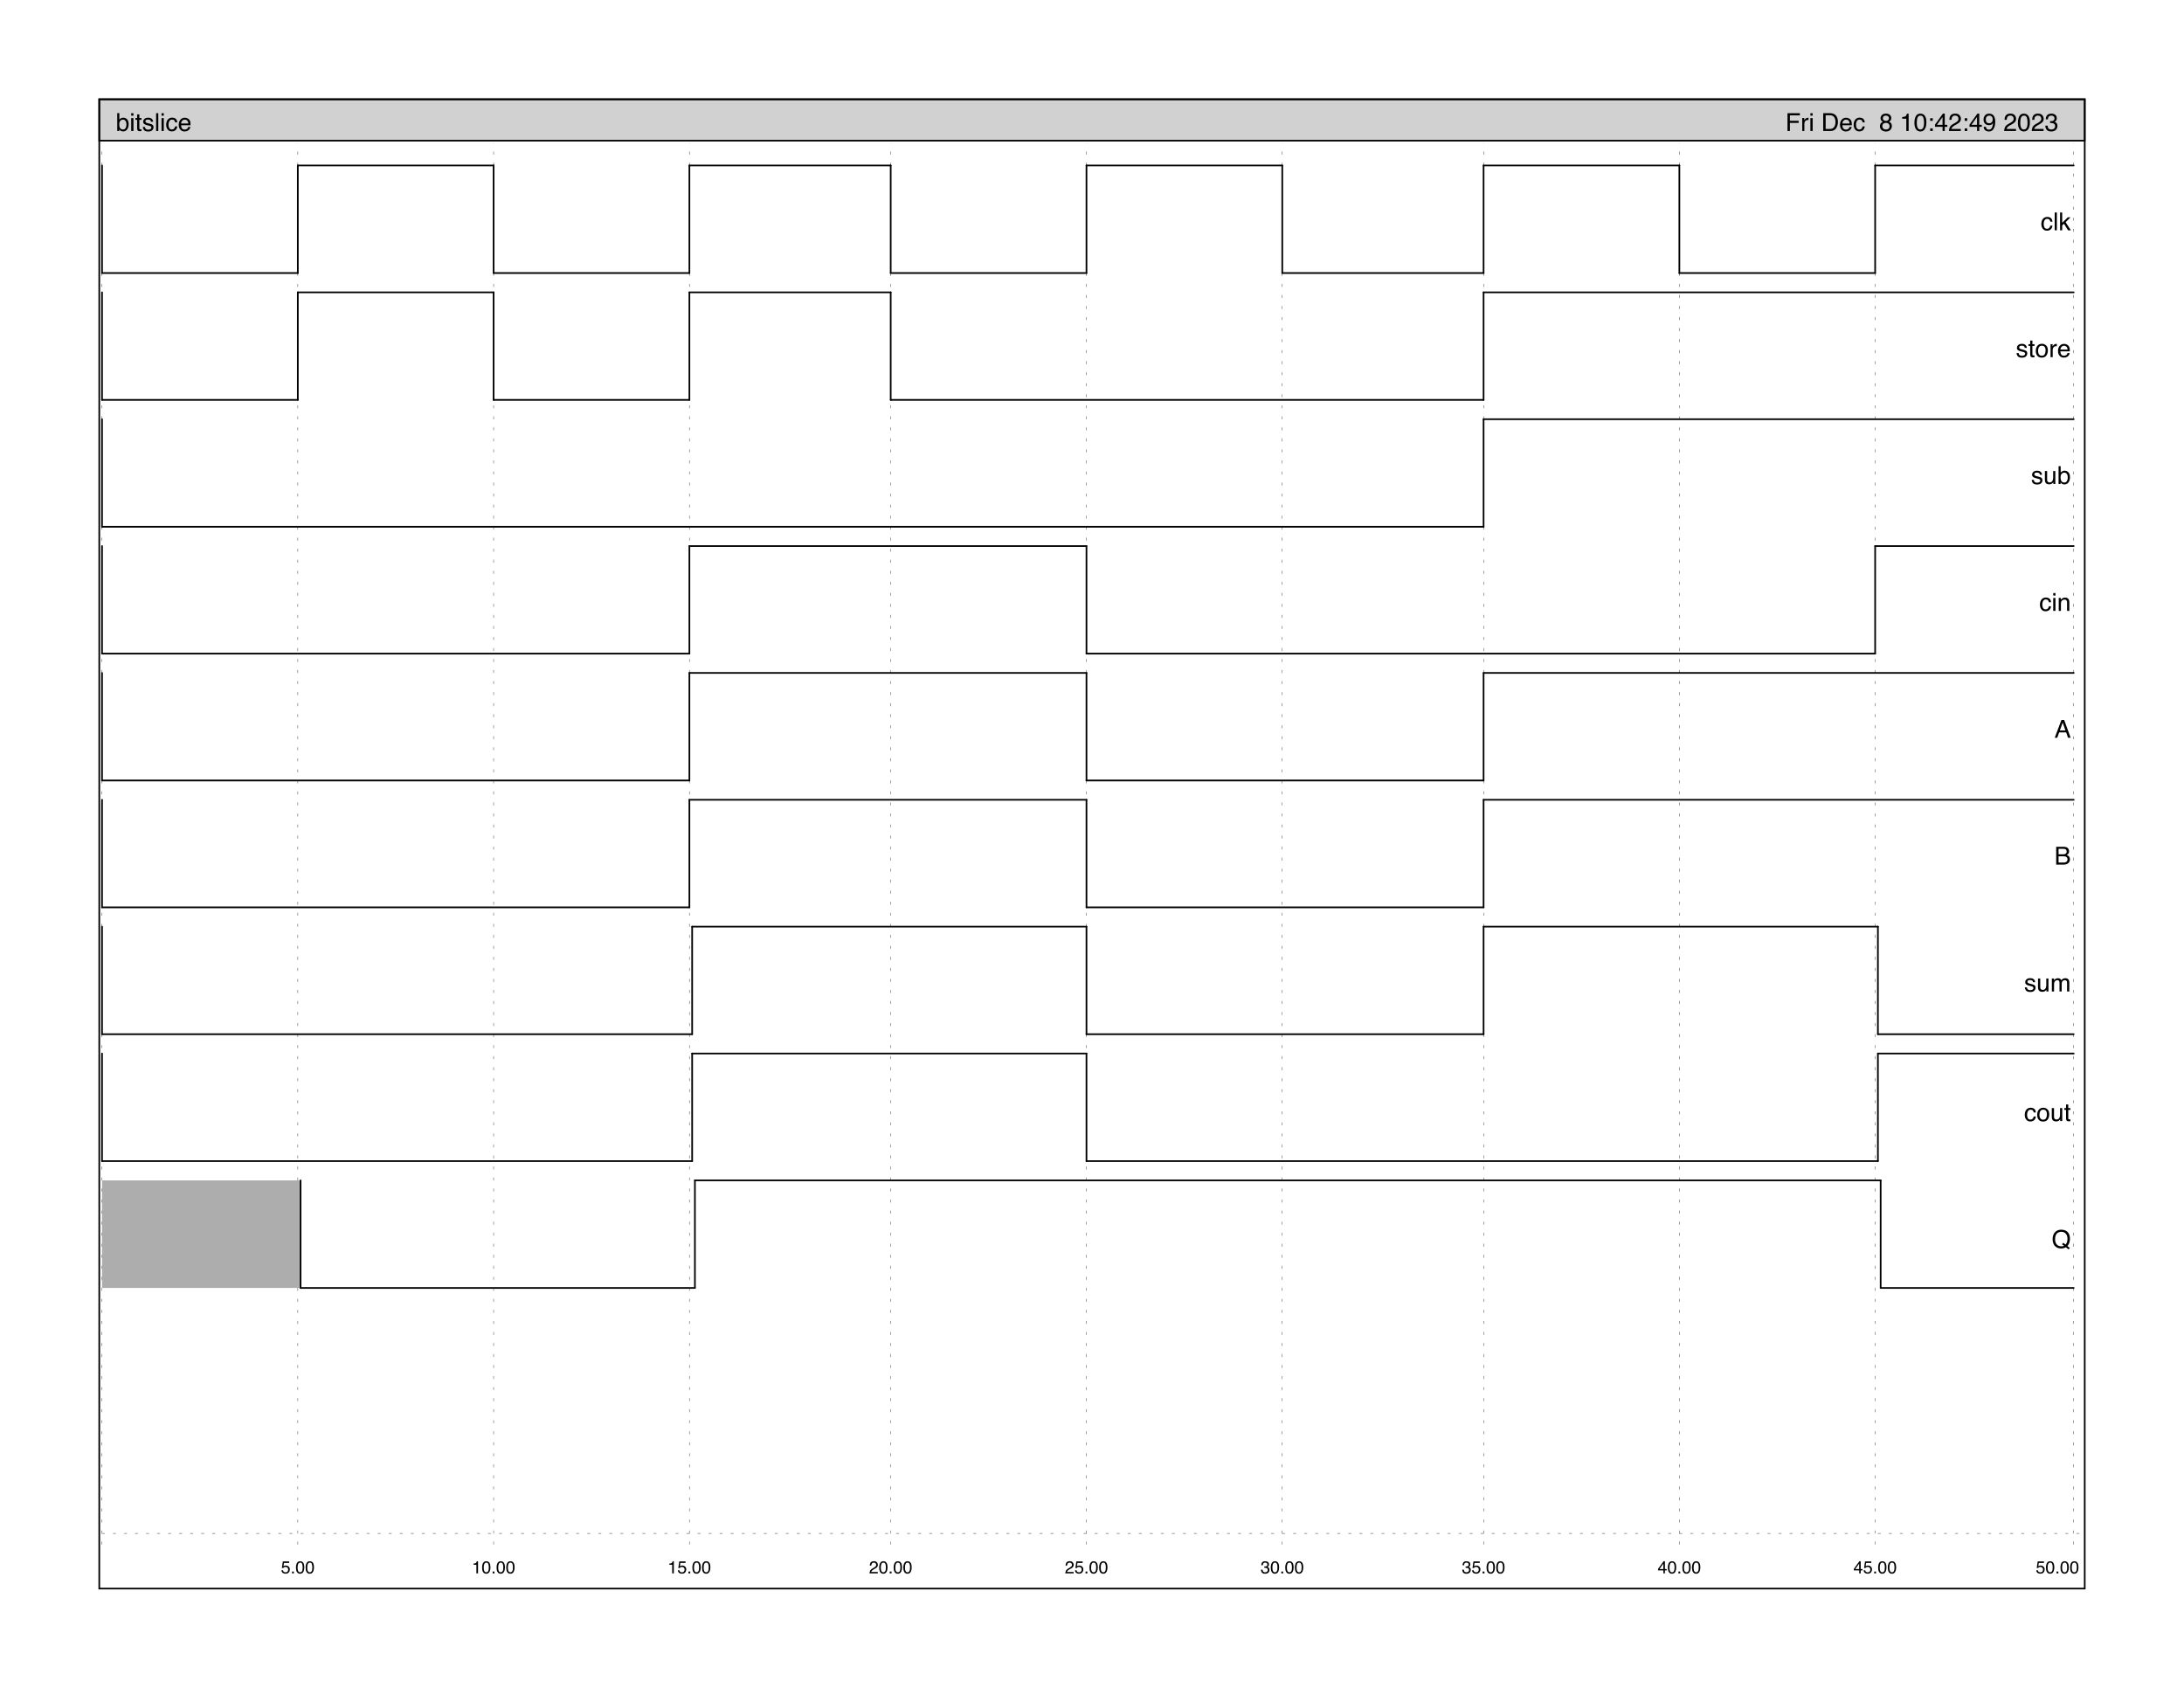 <?xml version="1.0" encoding="UTF-8"?>
<svg xmlns="http://www.w3.org/2000/svg" xmlns:xlink="http://www.w3.org/1999/xlink" width="792" height="612" viewBox="0 0 792 612">
<defs>
<g>
<g id="glyph-0-0">
<path d="M 0.516 -6.484 L 1.281 -6.484 L 1.281 -4.141 C 1.457 -4.359 1.664 -4.523 1.906 -4.641 C 2.145 -4.766 2.406 -4.828 2.688 -4.828 C 3.27 -4.828 3.742 -4.625 4.109 -4.219 C 4.473 -3.82 4.656 -3.227 4.656 -2.438 C 4.656 -1.695 4.473 -1.078 4.109 -0.578 C 3.754 -0.086 3.258 0.156 2.625 0.156 C 2.27 0.156 1.969 0.066 1.719 -0.109 C 1.57 -0.211 1.414 -0.379 1.25 -0.609 L 1.25 0 L 0.516 0 Z M 2.578 -0.547 C 3.004 -0.547 3.32 -0.711 3.531 -1.047 C 3.75 -1.391 3.859 -1.844 3.859 -2.406 C 3.859 -2.895 3.75 -3.301 3.531 -3.625 C 3.32 -3.957 3.008 -4.125 2.594 -4.125 C 2.238 -4.125 1.926 -3.988 1.656 -3.719 C 1.383 -3.457 1.25 -3.02 1.25 -2.406 C 1.25 -1.957 1.301 -1.598 1.406 -1.328 C 1.613 -0.805 2.004 -0.547 2.578 -0.547 Z M 2.578 -0.547 "/>
</g>
<g id="glyph-0-1">
<path d="M 0.578 -4.688 L 1.391 -4.688 L 1.391 0 L 0.578 0 Z M 0.578 -6.453 L 1.391 -6.453 L 1.391 -5.562 L 0.578 -5.562 Z M 0.578 -6.453 "/>
</g>
<g id="glyph-0-2">
<path d="M 0.734 -6.016 L 1.531 -6.016 L 1.531 -4.703 L 2.297 -4.703 L 2.297 -4.062 L 1.531 -4.062 L 1.531 -0.984 C 1.531 -0.828 1.586 -0.719 1.703 -0.656 C 1.766 -0.625 1.867 -0.609 2.016 -0.609 C 2.047 -0.609 2.082 -0.609 2.125 -0.609 C 2.176 -0.609 2.234 -0.613 2.297 -0.625 L 2.297 0 C 2.203 0.031 2.102 0.051 2 0.062 C 1.906 0.07 1.801 0.078 1.688 0.078 C 1.32 0.078 1.07 -0.016 0.938 -0.203 C 0.801 -0.398 0.734 -0.645 0.734 -0.938 L 0.734 -4.062 L 0.094 -4.062 L 0.094 -4.703 L 0.734 -4.703 Z M 0.734 -6.016 "/>
</g>
<g id="glyph-0-3">
<path d="M 1.047 -1.484 C 1.066 -1.211 1.133 -1.008 1.25 -0.875 C 1.445 -0.613 1.789 -0.484 2.281 -0.484 C 2.57 -0.484 2.828 -0.547 3.047 -0.672 C 3.273 -0.805 3.391 -1.004 3.391 -1.266 C 3.391 -1.473 3.301 -1.629 3.125 -1.734 C 3.008 -1.797 2.785 -1.867 2.453 -1.953 L 1.812 -2.109 C 1.414 -2.211 1.125 -2.328 0.938 -2.453 C 0.594 -2.66 0.422 -2.953 0.422 -3.328 C 0.422 -3.773 0.582 -4.133 0.906 -4.406 C 1.227 -4.688 1.66 -4.828 2.203 -4.828 C 2.91 -4.828 3.422 -4.617 3.734 -4.203 C 3.93 -3.941 4.023 -3.66 4.016 -3.359 L 3.266 -3.359 C 3.254 -3.535 3.191 -3.695 3.078 -3.844 C 2.898 -4.051 2.586 -4.156 2.141 -4.156 C 1.836 -4.156 1.609 -4.098 1.453 -3.984 C 1.297 -3.867 1.219 -3.719 1.219 -3.531 C 1.219 -3.32 1.32 -3.156 1.531 -3.031 C 1.645 -2.957 1.816 -2.895 2.047 -2.844 L 2.578 -2.719 C 3.141 -2.582 3.52 -2.445 3.719 -2.312 C 4.02 -2.113 4.172 -1.797 4.172 -1.359 C 4.172 -0.941 4.008 -0.578 3.688 -0.266 C 3.375 0.035 2.895 0.188 2.25 0.188 C 1.551 0.188 1.055 0.023 0.766 -0.297 C 0.473 -0.617 0.316 -1.016 0.297 -1.484 Z M 2.219 -4.828 Z M 2.219 -4.828 "/>
</g>
<g id="glyph-0-4">
<path d="M 0.609 -6.453 L 1.391 -6.453 L 1.391 0 L 0.609 0 Z M 0.609 -6.453 "/>
</g>
<g id="glyph-0-5">
<path d="M 2.391 -4.844 C 2.922 -4.844 3.352 -4.711 3.688 -4.453 C 4.02 -4.191 4.223 -3.75 4.297 -3.125 L 3.516 -3.125 C 3.473 -3.414 3.367 -3.656 3.203 -3.844 C 3.035 -4.039 2.766 -4.141 2.391 -4.141 C 1.891 -4.141 1.531 -3.891 1.312 -3.391 C 1.176 -3.078 1.109 -2.688 1.109 -2.219 C 1.109 -1.738 1.207 -1.336 1.406 -1.016 C 1.602 -0.703 1.914 -0.547 2.344 -0.547 C 2.664 -0.547 2.922 -0.645 3.109 -0.844 C 3.305 -1.039 3.441 -1.316 3.516 -1.672 L 4.297 -1.672 C 4.203 -1.047 3.977 -0.586 3.625 -0.297 C 3.281 -0.004 2.832 0.141 2.281 0.141 C 1.664 0.141 1.176 -0.082 0.812 -0.531 C 0.445 -0.988 0.266 -1.551 0.266 -2.219 C 0.266 -3.051 0.461 -3.695 0.859 -4.156 C 1.266 -4.613 1.773 -4.844 2.391 -4.844 Z M 2.266 -4.828 Z M 2.266 -4.828 "/>
</g>
<g id="glyph-0-6">
<path d="M 2.547 -4.812 C 2.879 -4.812 3.203 -4.734 3.516 -4.578 C 3.828 -4.422 4.066 -4.219 4.234 -3.969 C 4.391 -3.727 4.492 -3.453 4.547 -3.141 C 4.586 -2.922 4.609 -2.57 4.609 -2.094 L 1.172 -2.094 C 1.18 -1.625 1.289 -1.242 1.5 -0.953 C 1.707 -0.66 2.035 -0.516 2.484 -0.516 C 2.898 -0.516 3.227 -0.648 3.469 -0.922 C 3.613 -1.086 3.711 -1.273 3.766 -1.484 L 4.547 -1.484 C 4.523 -1.305 4.457 -1.109 4.344 -0.891 C 4.227 -0.68 4.098 -0.508 3.953 -0.375 C 3.711 -0.145 3.414 0.008 3.062 0.094 C 2.875 0.145 2.66 0.172 2.422 0.172 C 1.828 0.172 1.328 -0.039 0.922 -0.469 C 0.516 -0.895 0.312 -1.492 0.312 -2.266 C 0.312 -3.016 0.516 -3.625 0.922 -4.094 C 1.336 -4.57 1.879 -4.812 2.547 -4.812 Z M 3.797 -2.734 C 3.766 -3.078 3.691 -3.348 3.578 -3.547 C 3.359 -3.93 2.992 -4.125 2.484 -4.125 C 2.129 -4.125 1.828 -3.988 1.578 -3.719 C 1.328 -3.457 1.195 -3.129 1.188 -2.734 Z M 2.469 -4.828 Z M 2.469 -4.828 "/>
</g>
<g id="glyph-0-7">
<path d="M 0.766 -6.453 L 5.25 -6.453 L 5.25 -5.672 L 1.641 -5.672 L 1.641 -3.703 L 4.812 -3.703 L 4.812 -2.938 L 1.641 -2.938 L 1.641 0 L 0.766 0 Z M 0.766 -6.453 "/>
</g>
<g id="glyph-0-8">
<path d="M 0.609 -4.703 L 1.359 -4.703 L 1.359 -3.891 C 1.422 -4.047 1.57 -4.238 1.812 -4.469 C 2.051 -4.695 2.328 -4.812 2.641 -4.812 C 2.648 -4.812 2.672 -4.805 2.703 -4.797 C 2.742 -4.797 2.805 -4.797 2.891 -4.797 L 2.891 -3.953 C 2.848 -3.961 2.805 -3.969 2.766 -3.969 C 2.723 -3.977 2.676 -3.984 2.625 -3.984 C 2.227 -3.984 1.922 -3.852 1.703 -3.594 C 1.492 -3.332 1.391 -3.035 1.391 -2.703 L 1.391 0 L 0.609 0 Z M 0.609 -4.703 "/>
</g>
<g id="glyph-0-9">
</g>
<g id="glyph-0-10">
<path d="M 3.172 -0.75 C 3.461 -0.75 3.703 -0.781 3.891 -0.844 C 4.234 -0.957 4.516 -1.176 4.734 -1.5 C 4.898 -1.758 5.023 -2.094 5.109 -2.5 C 5.148 -2.738 5.172 -2.961 5.172 -3.172 C 5.172 -3.973 5.008 -4.594 4.688 -5.031 C 4.375 -5.477 3.863 -5.703 3.156 -5.703 L 1.609 -5.703 L 1.609 -0.75 Z M 0.719 -6.453 L 3.344 -6.453 C 4.227 -6.453 4.914 -6.141 5.406 -5.516 C 5.844 -4.941 6.062 -4.211 6.062 -3.328 C 6.062 -2.641 5.93 -2.02 5.672 -1.469 C 5.223 -0.488 4.441 0 3.328 0 L 0.719 0 Z M 0.719 -6.453 "/>
</g>
<g id="glyph-0-11">
<path d="M 2.453 -3.656 C 2.797 -3.656 3.066 -3.75 3.266 -3.938 C 3.461 -4.133 3.562 -4.367 3.562 -4.641 C 3.562 -4.879 3.469 -5.094 3.281 -5.281 C 3.094 -5.477 2.805 -5.578 2.422 -5.578 C 2.035 -5.578 1.758 -5.477 1.594 -5.281 C 1.426 -5.094 1.344 -4.863 1.344 -4.594 C 1.344 -4.301 1.453 -4.07 1.672 -3.906 C 1.891 -3.738 2.148 -3.656 2.453 -3.656 Z M 2.5 -0.547 C 2.863 -0.547 3.164 -0.645 3.406 -0.844 C 3.645 -1.039 3.766 -1.332 3.766 -1.719 C 3.766 -2.125 3.641 -2.43 3.391 -2.641 C 3.148 -2.859 2.832 -2.969 2.438 -2.969 C 2.062 -2.969 1.754 -2.859 1.516 -2.641 C 1.273 -2.43 1.156 -2.133 1.156 -1.75 C 1.156 -1.414 1.266 -1.129 1.484 -0.891 C 1.703 -0.66 2.039 -0.547 2.5 -0.547 Z M 1.375 -3.359 C 1.156 -3.453 0.984 -3.562 0.859 -3.688 C 0.629 -3.914 0.516 -4.219 0.516 -4.594 C 0.516 -5.062 0.68 -5.461 1.016 -5.797 C 1.359 -6.141 1.844 -6.312 2.469 -6.312 C 3.07 -6.312 3.547 -6.148 3.891 -5.828 C 4.234 -5.516 4.406 -5.145 4.406 -4.719 C 4.406 -4.32 4.301 -4.004 4.094 -3.766 C 3.988 -3.629 3.816 -3.492 3.578 -3.359 C 3.836 -3.242 4.047 -3.109 4.203 -2.953 C 4.473 -2.66 4.609 -2.281 4.609 -1.812 C 4.609 -1.25 4.422 -0.773 4.047 -0.391 C 3.68 -0.004 3.16 0.188 2.484 0.188 C 1.867 0.188 1.348 0.02 0.922 -0.312 C 0.504 -0.645 0.297 -1.129 0.297 -1.766 C 0.297 -2.141 0.383 -2.461 0.562 -2.734 C 0.738 -3.004 1.008 -3.211 1.375 -3.359 Z M 1.375 -3.359 "/>
</g>
<g id="glyph-0-12">
<path d="M 0.859 -4.453 L 0.859 -5.062 C 1.43 -5.113 1.828 -5.203 2.047 -5.328 C 2.273 -5.461 2.445 -5.773 2.562 -6.266 L 3.188 -6.266 L 3.188 0 L 2.344 0 L 2.344 -4.453 Z M 0.859 -4.453 "/>
</g>
<g id="glyph-0-13">
<path d="M 2.438 -6.297 C 3.25 -6.297 3.836 -5.957 4.203 -5.281 C 4.484 -4.77 4.625 -4.062 4.625 -3.156 C 4.625 -2.301 4.492 -1.594 4.234 -1.031 C 3.867 -0.227 3.27 0.172 2.438 0.172 C 1.676 0.172 1.113 -0.156 0.75 -0.812 C 0.438 -1.363 0.281 -2.098 0.281 -3.016 C 0.281 -3.734 0.375 -4.348 0.562 -4.859 C 0.906 -5.816 1.531 -6.297 2.438 -6.297 Z M 2.422 -0.547 C 2.836 -0.547 3.164 -0.727 3.406 -1.094 C 3.645 -1.457 3.766 -2.133 3.766 -3.125 C 3.766 -3.844 3.676 -4.43 3.5 -4.891 C 3.332 -5.348 2.992 -5.578 2.484 -5.578 C 2.016 -5.578 1.672 -5.359 1.453 -4.922 C 1.242 -4.484 1.141 -3.836 1.141 -2.984 C 1.141 -2.348 1.207 -1.832 1.344 -1.438 C 1.551 -0.844 1.91 -0.547 2.422 -0.547 Z M 2.422 -0.547 "/>
</g>
<g id="glyph-0-14">
<path d="M 1 -4.641 L 1.922 -4.641 L 1.922 -3.688 L 1 -3.688 Z M 1 -0.953 L 1.922 -0.953 L 1.922 0 L 1 0 Z M 1 -0.953 "/>
</g>
<g id="glyph-0-15">
<path d="M 2.969 -2.234 L 2.969 -5.078 L 0.953 -2.234 Z M 2.984 0 L 2.984 -1.531 L 0.234 -1.531 L 0.234 -2.312 L 3.109 -6.312 L 3.781 -6.312 L 3.781 -2.234 L 4.703 -2.234 L 4.703 -1.531 L 3.781 -1.531 L 3.781 0 Z M 2.984 0 "/>
</g>
<g id="glyph-0-16">
<path d="M 0.281 0 C 0.312 -0.539 0.422 -1.008 0.609 -1.406 C 0.805 -1.812 1.191 -2.18 1.766 -2.516 L 2.609 -3 C 2.984 -3.219 3.242 -3.406 3.391 -3.562 C 3.629 -3.801 3.75 -4.078 3.75 -4.391 C 3.75 -4.754 3.641 -5.047 3.422 -5.266 C 3.203 -5.484 2.91 -5.594 2.547 -5.594 C 2.004 -5.594 1.629 -5.383 1.422 -4.969 C 1.305 -4.75 1.242 -4.445 1.234 -4.062 L 0.438 -4.062 C 0.445 -4.602 0.547 -5.051 0.734 -5.406 C 1.078 -6.008 1.68 -6.312 2.547 -6.312 C 3.273 -6.312 3.801 -6.113 4.125 -5.719 C 4.457 -5.332 4.625 -4.906 4.625 -4.438 C 4.625 -3.926 4.445 -3.492 4.094 -3.141 C 3.895 -2.93 3.531 -2.676 3 -2.375 L 2.391 -2.047 C 2.109 -1.891 1.883 -1.738 1.719 -1.594 C 1.426 -1.344 1.242 -1.062 1.172 -0.75 L 4.594 -0.75 L 4.594 0 Z M 0.281 0 "/>
</g>
<g id="glyph-0-17">
<path d="M 1.203 -1.516 C 1.223 -1.078 1.391 -0.773 1.703 -0.609 C 1.859 -0.523 2.039 -0.484 2.25 -0.484 C 2.625 -0.484 2.941 -0.641 3.203 -0.953 C 3.473 -1.266 3.664 -1.906 3.781 -2.875 C 3.602 -2.594 3.383 -2.395 3.125 -2.281 C 2.863 -2.176 2.586 -2.125 2.297 -2.125 C 1.68 -2.125 1.195 -2.312 0.844 -2.688 C 0.5 -3.062 0.328 -3.547 0.328 -4.141 C 0.328 -4.711 0.5 -5.211 0.844 -5.641 C 1.188 -6.078 1.703 -6.297 2.391 -6.297 C 3.305 -6.297 3.938 -5.883 4.281 -5.062 C 4.477 -4.602 4.578 -4.035 4.578 -3.359 C 4.578 -2.586 4.461 -1.906 4.234 -1.312 C 3.848 -0.32 3.195 0.172 2.281 0.172 C 1.664 0.172 1.195 0.008 0.875 -0.312 C 0.551 -0.633 0.391 -1.035 0.391 -1.516 Z M 2.391 -2.812 C 2.703 -2.812 2.988 -2.914 3.25 -3.125 C 3.508 -3.332 3.641 -3.691 3.641 -4.203 C 3.641 -4.672 3.52 -5.016 3.281 -5.234 C 3.051 -5.461 2.758 -5.578 2.406 -5.578 C 2.02 -5.578 1.711 -5.445 1.484 -5.188 C 1.254 -4.926 1.141 -4.582 1.141 -4.156 C 1.141 -3.738 1.238 -3.41 1.438 -3.172 C 1.633 -2.93 1.953 -2.812 2.391 -2.812 Z M 2.391 -2.812 "/>
</g>
<g id="glyph-0-18">
<path d="M 2.344 0.172 C 1.594 0.172 1.051 -0.031 0.719 -0.438 C 0.383 -0.852 0.219 -1.352 0.219 -1.938 L 1.047 -1.938 C 1.078 -1.531 1.148 -1.234 1.266 -1.047 C 1.473 -0.711 1.844 -0.547 2.375 -0.547 C 2.789 -0.547 3.125 -0.656 3.375 -0.875 C 3.633 -1.102 3.766 -1.395 3.766 -1.75 C 3.766 -2.176 3.629 -2.473 3.359 -2.641 C 3.098 -2.816 2.734 -2.906 2.266 -2.906 C 2.211 -2.906 2.156 -2.906 2.094 -2.906 C 2.039 -2.906 1.988 -2.906 1.938 -2.906 L 1.938 -3.609 C 2.02 -3.598 2.086 -3.586 2.141 -3.578 C 2.191 -3.578 2.254 -3.578 2.328 -3.578 C 2.617 -3.578 2.859 -3.625 3.047 -3.719 C 3.379 -3.883 3.547 -4.176 3.547 -4.594 C 3.547 -4.914 3.438 -5.16 3.219 -5.328 C 3 -5.492 2.738 -5.578 2.438 -5.578 C 1.906 -5.578 1.539 -5.398 1.344 -5.047 C 1.227 -4.859 1.164 -4.586 1.156 -4.234 L 0.375 -4.234 C 0.375 -4.703 0.469 -5.098 0.656 -5.422 C 0.977 -6.004 1.547 -6.297 2.359 -6.297 C 2.992 -6.297 3.488 -6.148 3.844 -5.859 C 4.195 -5.578 4.375 -5.164 4.375 -4.625 C 4.375 -4.238 4.27 -3.926 4.062 -3.688 C 3.938 -3.539 3.77 -3.426 3.562 -3.344 C 3.895 -3.25 4.148 -3.07 4.328 -2.812 C 4.516 -2.551 4.609 -2.234 4.609 -1.859 C 4.609 -1.266 4.41 -0.773 4.016 -0.391 C 3.617 -0.016 3.062 0.172 2.344 0.172 Z M 2.344 0.172 "/>
</g>
<g id="glyph-0-19">
<rect x="0" y="0" width="0" height="0" mask="url(#mask-0)"/>
</g>
<g id="glyph-0-20">
<path d="M 0.562 -6.453 L 1.328 -6.453 L 1.328 -2.703 L 3.359 -4.703 L 4.359 -4.703 L 2.562 -2.938 L 4.469 0 L 3.453 0 L 1.984 -2.375 L 1.328 -1.766 L 1.328 0 L 0.562 0 Z M 0.562 -6.453 "/>
</g>
<g id="glyph-0-21">
<path d="M 2.453 -0.516 C 2.973 -0.516 3.328 -0.711 3.516 -1.109 C 3.711 -1.504 3.812 -1.945 3.812 -2.438 C 3.812 -2.875 3.742 -3.227 3.609 -3.5 C 3.391 -3.938 3.004 -4.156 2.453 -4.156 C 1.973 -4.156 1.625 -3.969 1.406 -3.594 C 1.188 -3.227 1.078 -2.785 1.078 -2.266 C 1.078 -1.766 1.188 -1.348 1.406 -1.016 C 1.625 -0.68 1.973 -0.516 2.453 -0.516 Z M 2.484 -4.844 C 3.086 -4.844 3.598 -4.641 4.016 -4.234 C 4.43 -3.828 4.641 -3.234 4.641 -2.453 C 4.641 -1.691 4.453 -1.062 4.078 -0.562 C 3.711 -0.07 3.145 0.172 2.375 0.172 C 1.727 0.172 1.211 -0.047 0.828 -0.484 C 0.453 -0.922 0.266 -1.508 0.266 -2.25 C 0.266 -3.039 0.461 -3.672 0.859 -4.141 C 1.266 -4.609 1.805 -4.844 2.484 -4.844 Z M 2.453 -4.828 Z M 2.453 -4.828 "/>
</g>
<g id="glyph-0-22">
<path d="M 1.375 -4.703 L 1.375 -1.578 C 1.375 -1.336 1.41 -1.145 1.484 -1 C 1.629 -0.719 1.891 -0.578 2.266 -0.578 C 2.816 -0.578 3.191 -0.82 3.391 -1.312 C 3.504 -1.57 3.562 -1.93 3.562 -2.391 L 3.562 -4.703 L 4.344 -4.703 L 4.344 0 L 3.609 0 L 3.609 -0.688 C 3.504 -0.508 3.379 -0.359 3.234 -0.234 C 2.93 0.004 2.562 0.125 2.125 0.125 C 1.457 0.125 1.004 -0.098 0.766 -0.547 C 0.629 -0.785 0.562 -1.102 0.562 -1.5 L 0.562 -4.703 Z M 2.453 -4.828 Z M 2.453 -4.828 "/>
</g>
<g id="glyph-0-23">
<path d="M 0.578 -4.703 L 1.328 -4.703 L 1.328 -4.031 C 1.555 -4.312 1.789 -4.508 2.031 -4.625 C 2.281 -4.75 2.562 -4.812 2.875 -4.812 C 3.539 -4.812 3.988 -4.578 4.219 -4.109 C 4.352 -3.859 4.422 -3.492 4.422 -3.016 L 4.422 0 L 3.609 0 L 3.609 -2.969 C 3.609 -3.25 3.566 -3.477 3.484 -3.656 C 3.348 -3.945 3.094 -4.094 2.719 -4.094 C 2.531 -4.094 2.379 -4.078 2.266 -4.047 C 2.047 -3.984 1.852 -3.852 1.688 -3.656 C 1.551 -3.5 1.461 -3.336 1.422 -3.172 C 1.391 -3.004 1.375 -2.77 1.375 -2.469 L 1.375 0 L 0.578 0 Z M 2.438 -4.828 Z M 2.438 -4.828 "/>
</g>
<g id="glyph-0-24">
<path d="M 4 -2.641 L 3.016 -5.5 L 1.984 -2.641 Z M 2.562 -6.453 L 3.547 -6.453 L 5.891 0 L 4.938 0 L 4.281 -1.938 L 1.734 -1.938 L 1.031 0 L 0.125 0 Z M 2.562 -6.453 "/>
</g>
<g id="glyph-0-25">
<path d="M 3.109 -3.734 C 3.484 -3.734 3.77 -3.781 3.969 -3.875 C 4.289 -4.039 4.453 -4.332 4.453 -4.75 C 4.453 -5.176 4.281 -5.461 3.938 -5.609 C 3.75 -5.68 3.461 -5.719 3.078 -5.719 L 1.516 -5.719 L 1.516 -3.734 Z M 3.406 -0.75 C 3.938 -0.75 4.316 -0.906 4.547 -1.219 C 4.691 -1.406 4.766 -1.641 4.766 -1.922 C 4.766 -2.391 4.555 -2.711 4.141 -2.891 C 3.922 -2.973 3.625 -3.016 3.25 -3.016 L 1.516 -3.016 L 1.516 -0.75 Z M 0.656 -6.453 L 3.438 -6.453 C 4.195 -6.453 4.734 -6.227 5.047 -5.781 C 5.234 -5.508 5.328 -5.203 5.328 -4.859 C 5.328 -4.453 5.211 -4.117 4.984 -3.859 C 4.859 -3.711 4.688 -3.582 4.469 -3.469 C 4.801 -3.344 5.047 -3.203 5.203 -3.047 C 5.492 -2.766 5.641 -2.379 5.641 -1.891 C 5.641 -1.473 5.508 -1.094 5.25 -0.75 C 4.863 -0.25 4.242 0 3.391 0 L 0.656 0 Z M 0.656 -6.453 "/>
</g>
<g id="glyph-0-26">
<path d="M 0.578 -4.703 L 1.359 -4.703 L 1.359 -4.031 C 1.547 -4.27 1.719 -4.441 1.875 -4.547 C 2.133 -4.723 2.43 -4.812 2.766 -4.812 C 3.141 -4.812 3.441 -4.719 3.672 -4.531 C 3.797 -4.426 3.91 -4.27 4.016 -4.062 C 4.191 -4.32 4.398 -4.508 4.641 -4.625 C 4.879 -4.75 5.145 -4.812 5.438 -4.812 C 6.07 -4.812 6.504 -4.582 6.734 -4.125 C 6.848 -3.875 6.906 -3.547 6.906 -3.141 L 6.906 0 L 6.094 0 L 6.094 -3.266 C 6.094 -3.578 6.016 -3.789 5.859 -3.906 C 5.703 -4.031 5.508 -4.094 5.281 -4.094 C 4.969 -4.094 4.695 -3.988 4.469 -3.781 C 4.25 -3.57 4.141 -3.223 4.141 -2.734 L 4.141 0 L 3.344 0 L 3.344 -3.078 C 3.344 -3.391 3.301 -3.617 3.219 -3.766 C 3.102 -3.984 2.879 -4.094 2.547 -4.094 C 2.254 -4.094 1.984 -3.977 1.734 -3.75 C 1.492 -3.52 1.375 -3.102 1.375 -2.5 L 1.375 0 L 0.578 0 Z M 0.578 -4.703 "/>
</g>
<g id="glyph-0-27">
<path d="M 6.594 -0.016 L 6.156 0.516 L 5.156 -0.25 C 4.914 -0.113 4.656 -0.008 4.375 0.062 C 4.094 0.145 3.785 0.188 3.453 0.188 C 2.453 0.188 1.672 -0.141 1.109 -0.797 C 0.609 -1.43 0.359 -2.227 0.359 -3.188 C 0.359 -4.062 0.57 -4.812 1 -5.438 C 1.562 -6.227 2.383 -6.625 3.469 -6.625 C 4.613 -6.625 5.457 -6.258 6 -5.531 C 6.426 -4.957 6.641 -4.227 6.641 -3.344 C 6.641 -2.926 6.586 -2.523 6.484 -2.141 C 6.336 -1.555 6.078 -1.078 5.703 -0.703 Z M 3.562 -0.594 C 3.75 -0.594 3.922 -0.602 4.078 -0.625 C 4.234 -0.656 4.367 -0.707 4.484 -0.781 L 3.781 -1.328 L 4.219 -1.875 L 5.062 -1.219 C 5.332 -1.52 5.516 -1.859 5.609 -2.234 C 5.703 -2.617 5.75 -2.984 5.75 -3.328 C 5.75 -4.086 5.551 -4.695 5.156 -5.156 C 4.758 -5.625 4.219 -5.859 3.531 -5.859 C 2.832 -5.859 2.273 -5.633 1.859 -5.188 C 1.453 -4.738 1.25 -4.055 1.25 -3.141 C 1.25 -2.359 1.445 -1.738 1.844 -1.281 C 2.238 -0.82 2.812 -0.594 3.562 -0.594 Z M 3.562 -0.594 "/>
</g>
<g id="glyph-1-0">
<path d="M 0.781 -1.125 C 0.812 -0.812 0.957 -0.594 1.219 -0.469 C 1.352 -0.406 1.504 -0.375 1.672 -0.375 C 2.004 -0.375 2.25 -0.477 2.406 -0.688 C 2.562 -0.895 2.641 -1.129 2.641 -1.391 C 2.641 -1.691 2.547 -1.926 2.359 -2.094 C 2.172 -2.258 1.945 -2.344 1.688 -2.344 C 1.488 -2.344 1.32 -2.305 1.188 -2.234 C 1.051 -2.16 0.938 -2.062 0.844 -1.938 L 0.359 -1.953 L 0.703 -4.328 L 2.984 -4.328 L 2.984 -3.797 L 1.109 -3.797 L 0.922 -2.578 C 1.023 -2.648 1.125 -2.707 1.219 -2.75 C 1.383 -2.812 1.57 -2.844 1.781 -2.844 C 2.188 -2.844 2.531 -2.711 2.812 -2.453 C 3.094 -2.191 3.234 -1.863 3.234 -1.469 C 3.234 -1.051 3.102 -0.68 2.844 -0.359 C 2.594 -0.047 2.188 0.109 1.625 0.109 C 1.258 0.109 0.938 0.008 0.656 -0.188 C 0.383 -0.395 0.234 -0.707 0.203 -1.125 Z M 0.781 -1.125 "/>
</g>
<g id="glyph-1-1">
<path d="M 0.531 -0.672 L 1.188 -0.672 L 1.188 0 L 0.531 0 Z M 0.531 -0.672 "/>
</g>
<g id="glyph-1-2">
<path d="M 1.703 -4.406 C 2.273 -4.406 2.688 -4.172 2.938 -3.703 C 3.133 -3.336 3.234 -2.836 3.234 -2.203 C 3.234 -1.609 3.145 -1.113 2.969 -0.719 C 2.707 -0.156 2.285 0.125 1.703 0.125 C 1.172 0.125 0.773 -0.102 0.516 -0.562 C 0.305 -0.945 0.203 -1.461 0.203 -2.109 C 0.203 -2.609 0.266 -3.039 0.391 -3.406 C 0.629 -4.07 1.066 -4.406 1.703 -4.406 Z M 1.703 -0.391 C 1.984 -0.391 2.207 -0.516 2.375 -0.766 C 2.551 -1.016 2.641 -1.488 2.641 -2.188 C 2.641 -2.688 2.578 -3.098 2.453 -3.422 C 2.328 -3.742 2.086 -3.906 1.734 -3.906 C 1.41 -3.906 1.172 -3.75 1.016 -3.438 C 0.867 -3.133 0.797 -2.688 0.797 -2.094 C 0.797 -1.645 0.844 -1.285 0.938 -1.016 C 1.082 -0.598 1.336 -0.391 1.703 -0.391 Z M 1.703 -0.391 "/>
</g>
<g id="glyph-1-3">
<path d="M 0.609 -3.125 L 0.609 -3.547 C 1.004 -3.578 1.281 -3.641 1.438 -3.734 C 1.594 -3.828 1.711 -4.047 1.797 -4.391 L 2.234 -4.391 L 2.234 0 L 1.641 0 L 1.641 -3.125 Z M 0.609 -3.125 "/>
</g>
<g id="glyph-1-4">
<path d="M 0.203 0 C 0.223 -0.375 0.301 -0.703 0.438 -0.984 C 0.57 -1.266 0.836 -1.52 1.234 -1.75 L 1.812 -2.094 C 2.082 -2.25 2.27 -2.379 2.375 -2.484 C 2.539 -2.66 2.625 -2.859 2.625 -3.078 C 2.625 -3.328 2.547 -3.523 2.391 -3.672 C 2.242 -3.828 2.039 -3.906 1.781 -3.906 C 1.406 -3.906 1.145 -3.766 1 -3.484 C 0.914 -3.328 0.867 -3.113 0.859 -2.844 L 0.297 -2.844 C 0.305 -3.227 0.379 -3.539 0.516 -3.781 C 0.754 -4.207 1.176 -4.422 1.781 -4.422 C 2.289 -4.422 2.66 -4.281 2.891 -4 C 3.117 -3.727 3.234 -3.426 3.234 -3.094 C 3.234 -2.75 3.113 -2.445 2.875 -2.188 C 2.727 -2.051 2.469 -1.879 2.094 -1.672 L 1.672 -1.438 C 1.473 -1.32 1.316 -1.211 1.203 -1.109 C 0.992 -0.93 0.863 -0.734 0.812 -0.516 L 3.219 -0.516 L 3.219 0 Z M 0.203 0 "/>
</g>
<g id="glyph-1-5">
<path d="M 1.641 0.125 C 1.117 0.125 0.738 -0.016 0.5 -0.297 C 0.27 -0.586 0.156 -0.941 0.156 -1.359 L 0.734 -1.359 C 0.754 -1.066 0.805 -0.859 0.891 -0.734 C 1.035 -0.504 1.297 -0.391 1.672 -0.391 C 1.961 -0.391 2.191 -0.469 2.359 -0.625 C 2.535 -0.781 2.625 -0.977 2.625 -1.219 C 2.625 -1.52 2.531 -1.727 2.344 -1.844 C 2.164 -1.969 1.91 -2.031 1.578 -2.031 C 1.547 -2.031 1.508 -2.031 1.469 -2.031 C 1.426 -2.031 1.391 -2.031 1.359 -2.031 L 1.359 -2.516 C 1.41 -2.516 1.457 -2.508 1.5 -2.5 C 1.539 -2.5 1.582 -2.5 1.625 -2.5 C 1.832 -2.5 2.004 -2.535 2.141 -2.609 C 2.367 -2.723 2.484 -2.926 2.484 -3.219 C 2.484 -3.438 2.406 -3.602 2.25 -3.719 C 2.094 -3.844 1.91 -3.906 1.703 -3.906 C 1.336 -3.906 1.082 -3.781 0.938 -3.531 C 0.863 -3.395 0.82 -3.203 0.812 -2.953 L 0.266 -2.953 C 0.266 -3.285 0.328 -3.566 0.453 -3.797 C 0.68 -4.203 1.078 -4.406 1.641 -4.406 C 2.098 -4.406 2.445 -4.305 2.688 -4.109 C 2.938 -3.91 3.062 -3.617 3.062 -3.234 C 3.062 -2.961 2.988 -2.742 2.844 -2.578 C 2.75 -2.473 2.629 -2.395 2.484 -2.344 C 2.723 -2.27 2.906 -2.145 3.031 -1.969 C 3.164 -1.789 3.234 -1.566 3.234 -1.297 C 3.234 -0.879 3.094 -0.535 2.812 -0.266 C 2.531 -0.004 2.141 0.125 1.641 0.125 Z M 1.641 0.125 "/>
</g>
<g id="glyph-1-6">
<path d="M 2.078 -1.562 L 2.078 -3.547 L 0.672 -1.562 Z M 2.094 0 L 2.094 -1.078 L 0.156 -1.078 L 0.156 -1.625 L 2.172 -4.422 L 2.641 -4.422 L 2.641 -1.562 L 3.297 -1.562 L 3.297 -1.078 L 2.641 -1.078 L 2.641 0 Z M 2.094 0 "/>
</g>
</g>
<image id="source-24" x="0" y="0" width="0" height="0"/>
<mask id="mask-0">
<use xlink:href="#source-24"/>
</mask>
</defs>
<path fill-rule="nonzero" fill="rgb(82.031%, 82.031%, 82.031%)" fill-opacity="1" stroke-width="6" stroke-linecap="round" stroke-linejoin="miter" stroke="rgb(0%, 0%, 0%)" stroke-opacity="1" stroke-miterlimit="10" d="M 360 360 L 510 360 L 510 7560 L 360 7560 Z M 360 360 " transform="matrix(0, 0.1, 0.1, 0, 0, 0)"/>
<g fill="rgb(0%, 0%, 0%)" fill-opacity="1">
<use xlink:href="#glyph-0-0" x="42" y="47.5"/>
<use xlink:href="#glyph-0-1" x="47.004" y="47.5"/>
<use xlink:href="#glyph-0-2" x="49.002" y="47.5"/>
<use xlink:href="#glyph-0-3" x="51.504" y="47.5"/>
<use xlink:href="#glyph-0-4" x="56.004" y="47.5"/>
<use xlink:href="#glyph-0-1" x="58.002" y="47.5"/>
<use xlink:href="#glyph-0-5" x="60" y="47.5"/>
<use xlink:href="#glyph-0-6" x="64.5" y="47.5"/>
</g>
<g fill="rgb(0%, 0%, 0%)" fill-opacity="1">
<use xlink:href="#glyph-0-7" x="647.446" y="47.5"/>
<use xlink:href="#glyph-0-8" x="652.945" y="47.5"/>
<use xlink:href="#glyph-0-1" x="655.942" y="47.5"/>
<use xlink:href="#glyph-0-9" x="657.94" y="47.5"/>
<use xlink:href="#glyph-0-10" x="660.442" y="47.5"/>
<use xlink:href="#glyph-0-6" x="666.94" y="47.5"/>
<use xlink:href="#glyph-0-5" x="671.944" y="47.5"/>
<use xlink:href="#glyph-0-9" x="676.444" y="47.5"/>
<use xlink:href="#glyph-0-9" x="678.946" y="47.5"/>
<use xlink:href="#glyph-0-11" x="681.448" y="47.5"/>
<use xlink:href="#glyph-0-9" x="686.452" y="47.5"/>
<use xlink:href="#glyph-0-12" x="688.954" y="47.5"/>
<use xlink:href="#glyph-0-13" x="693.958" y="47.5"/>
<use xlink:href="#glyph-0-14" x="698.962" y="47.5"/>
<use xlink:href="#glyph-0-15" x="701.464" y="47.5"/>
<use xlink:href="#glyph-0-16" x="706.468" y="47.5"/>
<use xlink:href="#glyph-0-14" x="711.472" y="47.5"/>
<use xlink:href="#glyph-0-15" x="713.974" y="47.5"/>
<use xlink:href="#glyph-0-17" x="718.978" y="47.5"/>
<use xlink:href="#glyph-0-9" x="723.982" y="47.5"/>
<use xlink:href="#glyph-0-16" x="726.484" y="47.5"/>
<use xlink:href="#glyph-0-13" x="731.488" y="47.5"/>
<use xlink:href="#glyph-0-16" x="736.492" y="47.5"/>
<use xlink:href="#glyph-0-18" x="741.496" y="47.5"/>
<use xlink:href="#glyph-0-19" x="746.5" y="47.5"/>
</g>
<path fill="none" stroke-width="6" stroke-linecap="round" stroke-linejoin="miter" stroke="rgb(0%, 0%, 0%)" stroke-opacity="1" stroke-miterlimit="10" d="M 360 360 L 5760 360 L 5760 7560 L 360 7560 Z M 360 360 " transform="matrix(0, 0.1, 0.1, 0, 0, 0)"/>
<path fill="none" stroke-width="1.2" stroke-linecap="round" stroke-linejoin="miter" stroke="rgb(0%, 0%, 0%)" stroke-opacity="1" stroke-dasharray="10 30" stroke-miterlimit="10" d="M 5600 370 L 520 370 " transform="matrix(0, 0.1, 0.1, 0, 0, 0)"/>
<path fill="none" stroke-width="1.2" stroke-linecap="round" stroke-linejoin="miter" stroke="rgb(0%, 0%, 0%)" stroke-opacity="1" stroke-dasharray="10 30" stroke-miterlimit="10" d="M 5600 1080 L 520 1080 " transform="matrix(0, 0.1, 0.1, 0, 0, 0)"/>
<g fill="rgb(0%, 0%, 0%)" fill-opacity="1">
<use xlink:href="#glyph-1-0" x="101.87" y="570.5"/>
<use xlink:href="#glyph-1-1" x="105.373" y="570.5"/>
<use xlink:href="#glyph-1-2" x="107.124" y="570.5"/>
<use xlink:href="#glyph-1-2" x="110.627" y="570.5"/>
</g>
<path fill="none" stroke-width="1.2" stroke-linecap="round" stroke-linejoin="miter" stroke="rgb(0%, 0%, 0%)" stroke-opacity="1" stroke-dasharray="10 30" stroke-miterlimit="10" d="M 5600 1790 L 520 1790 " transform="matrix(0, 0.1, 0.1, 0, 0, 0)"/>
<g fill="rgb(0%, 0%, 0%)" fill-opacity="1">
<use xlink:href="#glyph-1-3" x="171.119" y="570.5"/>
<use xlink:href="#glyph-1-2" x="174.622" y="570.5"/>
<use xlink:href="#glyph-1-1" x="178.125" y="570.5"/>
<use xlink:href="#glyph-1-2" x="179.876" y="570.5"/>
<use xlink:href="#glyph-1-2" x="183.379" y="570.5"/>
</g>
<path fill="none" stroke-width="1.2" stroke-linecap="round" stroke-linejoin="miter" stroke="rgb(0%, 0%, 0%)" stroke-opacity="1" stroke-dasharray="10 30" stroke-miterlimit="10" d="M 5600 2500 L 520 2500 " transform="matrix(0, 0.1, 0.1, 0, 0, 0)"/>
<g fill="rgb(0%, 0%, 0%)" fill-opacity="1">
<use xlink:href="#glyph-1-3" x="242.119" y="570.5"/>
<use xlink:href="#glyph-1-0" x="245.622" y="570.5"/>
<use xlink:href="#glyph-1-1" x="249.125" y="570.5"/>
<use xlink:href="#glyph-1-2" x="250.876" y="570.5"/>
<use xlink:href="#glyph-1-2" x="254.379" y="570.5"/>
</g>
<path fill="none" stroke-width="1.2" stroke-linecap="round" stroke-linejoin="miter" stroke="rgb(0%, 0%, 0%)" stroke-opacity="1" stroke-dasharray="10 30" stroke-miterlimit="10" d="M 5600 3230 L 520 3230 " transform="matrix(0, 0.1, 0.1, 0, 0, 0)"/>
<g fill="rgb(0%, 0%, 0%)" fill-opacity="1">
<use xlink:href="#glyph-1-4" x="315.119" y="570.5"/>
<use xlink:href="#glyph-1-2" x="318.622" y="570.5"/>
<use xlink:href="#glyph-1-1" x="322.125" y="570.5"/>
<use xlink:href="#glyph-1-2" x="323.876" y="570.5"/>
<use xlink:href="#glyph-1-2" x="327.379" y="570.5"/>
</g>
<path fill="none" stroke-width="1.2" stroke-linecap="round" stroke-linejoin="miter" stroke="rgb(0%, 0%, 0%)" stroke-opacity="1" stroke-dasharray="10 30" stroke-miterlimit="10" d="M 5600 3940 L 520 3940 " transform="matrix(0, 0.1, 0.1, 0, 0, 0)"/>
<g fill="rgb(0%, 0%, 0%)" fill-opacity="1">
<use xlink:href="#glyph-1-4" x="386.119" y="570.5"/>
<use xlink:href="#glyph-1-0" x="389.622" y="570.5"/>
<use xlink:href="#glyph-1-1" x="393.125" y="570.5"/>
<use xlink:href="#glyph-1-2" x="394.876" y="570.5"/>
<use xlink:href="#glyph-1-2" x="398.379" y="570.5"/>
</g>
<path fill="none" stroke-width="1.2" stroke-linecap="round" stroke-linejoin="miter" stroke="rgb(0%, 0%, 0%)" stroke-opacity="1" stroke-dasharray="10 30" stroke-miterlimit="10" d="M 5600 4650 L 520 4650 " transform="matrix(0, 0.1, 0.1, 0, 0, 0)"/>
<g fill="rgb(0%, 0%, 0%)" fill-opacity="1">
<use xlink:href="#glyph-1-5" x="457.119" y="570.5"/>
<use xlink:href="#glyph-1-2" x="460.622" y="570.5"/>
<use xlink:href="#glyph-1-1" x="464.125" y="570.5"/>
<use xlink:href="#glyph-1-2" x="465.876" y="570.5"/>
<use xlink:href="#glyph-1-2" x="469.379" y="570.5"/>
</g>
<path fill="none" stroke-width="1.2" stroke-linecap="round" stroke-linejoin="miter" stroke="rgb(0%, 0%, 0%)" stroke-opacity="1" stroke-dasharray="10 30" stroke-miterlimit="10" d="M 5600 5380 L 520 5380 " transform="matrix(0, 0.1, 0.1, 0, 0, 0)"/>
<g fill="rgb(0%, 0%, 0%)" fill-opacity="1">
<use xlink:href="#glyph-1-5" x="530.119" y="570.5"/>
<use xlink:href="#glyph-1-0" x="533.622" y="570.5"/>
<use xlink:href="#glyph-1-1" x="537.125" y="570.5"/>
<use xlink:href="#glyph-1-2" x="538.876" y="570.5"/>
<use xlink:href="#glyph-1-2" x="542.379" y="570.5"/>
</g>
<path fill="none" stroke-width="1.2" stroke-linecap="round" stroke-linejoin="miter" stroke="rgb(0%, 0%, 0%)" stroke-opacity="1" stroke-dasharray="10 30" stroke-miterlimit="10" d="M 5600 6090 L 520 6090 " transform="matrix(0, 0.1, 0.1, 0, 0, 0)"/>
<g fill="rgb(0%, 0%, 0%)" fill-opacity="1">
<use xlink:href="#glyph-1-6" x="601.119" y="570.5"/>
<use xlink:href="#glyph-1-2" x="604.622" y="570.5"/>
<use xlink:href="#glyph-1-1" x="608.125" y="570.5"/>
<use xlink:href="#glyph-1-2" x="609.876" y="570.5"/>
<use xlink:href="#glyph-1-2" x="613.379" y="570.5"/>
</g>
<path fill="none" stroke-width="1.2" stroke-linecap="round" stroke-linejoin="miter" stroke="rgb(0%, 0%, 0%)" stroke-opacity="1" stroke-dasharray="10 30" stroke-miterlimit="10" d="M 5600 6800 L 520 6800 " transform="matrix(0, 0.1, 0.1, 0, 0, 0)"/>
<g fill="rgb(0%, 0%, 0%)" fill-opacity="1">
<use xlink:href="#glyph-1-6" x="672.119" y="570.5"/>
<use xlink:href="#glyph-1-0" x="675.622" y="570.5"/>
<use xlink:href="#glyph-1-1" x="679.125" y="570.5"/>
<use xlink:href="#glyph-1-2" x="680.876" y="570.5"/>
<use xlink:href="#glyph-1-2" x="684.379" y="570.5"/>
</g>
<path fill="none" stroke-width="1.2" stroke-linecap="round" stroke-linejoin="miter" stroke="rgb(0%, 0%, 0%)" stroke-opacity="1" stroke-dasharray="10 30" stroke-miterlimit="10" d="M 5600 7520 L 520 7520 " transform="matrix(0, 0.1, 0.1, 0, 0, 0)"/>
<g fill="rgb(0%, 0%, 0%)" fill-opacity="1">
<use xlink:href="#glyph-1-0" x="738.238" y="570.5"/>
<use xlink:href="#glyph-1-2" x="741.741" y="570.5"/>
<use xlink:href="#glyph-1-1" x="745.244" y="570.5"/>
<use xlink:href="#glyph-1-2" x="746.995" y="570.5"/>
<use xlink:href="#glyph-1-2" x="750.498" y="570.5"/>
</g>
<path fill="none" stroke-width="1.2" stroke-linecap="round" stroke-linejoin="miter" stroke="rgb(0%, 0%, 0%)" stroke-opacity="1" stroke-dasharray="10 30" stroke-miterlimit="10" d="M 5560 7540 L 5560 340 " transform="matrix(0, 0.1, 0.1, 0, 0, 0)"/>
<g fill="rgb(0%, 0%, 0%)" fill-opacity="1">
<use xlink:href="#glyph-0-5" x="740.002" y="83.5"/>
<use xlink:href="#glyph-0-4" x="744.502" y="83.5"/>
<use xlink:href="#glyph-0-20" x="746.5" y="83.5"/>
</g>
<g fill="rgb(0%, 0%, 0%)" fill-opacity="1">
<use xlink:href="#glyph-0-3" x="730.993" y="129.5"/>
<use xlink:href="#glyph-0-2" x="735.493" y="129.5"/>
<use xlink:href="#glyph-0-21" x="737.995" y="129.5"/>
<use xlink:href="#glyph-0-8" x="742.999" y="129.5"/>
<use xlink:href="#glyph-0-6" x="745.996" y="129.5"/>
</g>
<g fill="rgb(0%, 0%, 0%)" fill-opacity="1">
<use xlink:href="#glyph-0-3" x="736.492" y="175.5"/>
<use xlink:href="#glyph-0-22" x="740.992" y="175.5"/>
<use xlink:href="#glyph-0-0" x="745.996" y="175.5"/>
</g>
<g fill="rgb(0%, 0%, 0%)" fill-opacity="1">
<use xlink:href="#glyph-0-5" x="739.498" y="221.5"/>
<use xlink:href="#glyph-0-1" x="743.998" y="221.5"/>
<use xlink:href="#glyph-0-23" x="745.996" y="221.5"/>
</g>
<g fill="rgb(0%, 0%, 0%)" fill-opacity="1">
<use xlink:href="#glyph-0-24" x="744.997" y="267.5"/>
</g>
<g fill="rgb(0%, 0%, 0%)" fill-opacity="1">
<use xlink:href="#glyph-0-25" x="744.997" y="313.5"/>
</g>
<g fill="rgb(0%, 0%, 0%)" fill-opacity="1">
<use xlink:href="#glyph-0-3" x="733.999" y="359.5"/>
<use xlink:href="#glyph-0-22" x="738.499" y="359.5"/>
<use xlink:href="#glyph-0-26" x="743.503" y="359.5"/>
</g>
<g fill="rgb(0%, 0%, 0%)" fill-opacity="1">
<use xlink:href="#glyph-0-5" x="733.99" y="406.5"/>
<use xlink:href="#glyph-0-21" x="738.49" y="406.5"/>
<use xlink:href="#glyph-0-22" x="743.494" y="406.5"/>
<use xlink:href="#glyph-0-2" x="748.498" y="406.5"/>
</g>
<g fill="rgb(0%, 0%, 0%)" fill-opacity="1">
<use xlink:href="#glyph-0-27" x="743.998" y="452.5"/>
</g>
<path fill="none" stroke-width="6" stroke-linecap="round" stroke-linejoin="miter" stroke="rgb(0%, 0%, 0%)" stroke-opacity="1" stroke-miterlimit="10" d="M 600 370 L 990 370 " transform="matrix(0, 0.1, 0.1, 0, 0, 0)"/>
<path fill="none" stroke-width="6" stroke-linecap="round" stroke-linejoin="miter" stroke="rgb(0%, 0%, 0%)" stroke-opacity="1" stroke-miterlimit="10" d="M 990 1080 L 990 370 " transform="matrix(0, 0.1, 0.1, 0, 0, 0)"/>
<path fill="none" stroke-width="6" stroke-linecap="round" stroke-linejoin="miter" stroke="rgb(0%, 0%, 0%)" stroke-opacity="1" stroke-miterlimit="10" d="M 600 1080 L 990 1080 " transform="matrix(0, 0.1, 0.1, 0, 0, 0)"/>
<path fill="none" stroke-width="6" stroke-linecap="round" stroke-linejoin="miter" stroke="rgb(0%, 0%, 0%)" stroke-opacity="1" stroke-miterlimit="10" d="M 600 1790 L 600 1080 " transform="matrix(0, 0.1, 0.1, 0, 0, 0)"/>
<path fill="none" stroke-width="6" stroke-linecap="round" stroke-linejoin="miter" stroke="rgb(0%, 0%, 0%)" stroke-opacity="1" stroke-miterlimit="10" d="M 600 1790 L 990 1790 " transform="matrix(0, 0.1, 0.1, 0, 0, 0)"/>
<path fill="none" stroke-width="6" stroke-linecap="round" stroke-linejoin="miter" stroke="rgb(0%, 0%, 0%)" stroke-opacity="1" stroke-miterlimit="10" d="M 990 2500 L 990 1790 " transform="matrix(0, 0.1, 0.1, 0, 0, 0)"/>
<path fill="none" stroke-width="6" stroke-linecap="round" stroke-linejoin="miter" stroke="rgb(0%, 0%, 0%)" stroke-opacity="1" stroke-miterlimit="10" d="M 600 2500 L 990 2500 " transform="matrix(0, 0.1, 0.1, 0, 0, 0)"/>
<path fill="none" stroke-width="6" stroke-linecap="round" stroke-linejoin="miter" stroke="rgb(0%, 0%, 0%)" stroke-opacity="1" stroke-miterlimit="10" d="M 600 3230 L 600 2500 " transform="matrix(0, 0.1, 0.1, 0, 0, 0)"/>
<path fill="none" stroke-width="6" stroke-linecap="round" stroke-linejoin="miter" stroke="rgb(0%, 0%, 0%)" stroke-opacity="1" stroke-miterlimit="10" d="M 600 3230 L 990 3230 " transform="matrix(0, 0.1, 0.1, 0, 0, 0)"/>
<path fill="none" stroke-width="6" stroke-linecap="round" stroke-linejoin="miter" stroke="rgb(0%, 0%, 0%)" stroke-opacity="1" stroke-miterlimit="10" d="M 990 3940 L 990 3230 " transform="matrix(0, 0.1, 0.1, 0, 0, 0)"/>
<path fill="none" stroke-width="6" stroke-linecap="round" stroke-linejoin="miter" stroke="rgb(0%, 0%, 0%)" stroke-opacity="1" stroke-miterlimit="10" d="M 600 3940 L 990 3940 " transform="matrix(0, 0.1, 0.1, 0, 0, 0)"/>
<path fill="none" stroke-width="6" stroke-linecap="round" stroke-linejoin="miter" stroke="rgb(0%, 0%, 0%)" stroke-opacity="1" stroke-miterlimit="10" d="M 600 4650 L 600 3940 " transform="matrix(0, 0.1, 0.1, 0, 0, 0)"/>
<path fill="none" stroke-width="6" stroke-linecap="round" stroke-linejoin="miter" stroke="rgb(0%, 0%, 0%)" stroke-opacity="1" stroke-miterlimit="10" d="M 600 4650 L 990 4650 " transform="matrix(0, 0.1, 0.1, 0, 0, 0)"/>
<path fill="none" stroke-width="6" stroke-linecap="round" stroke-linejoin="miter" stroke="rgb(0%, 0%, 0%)" stroke-opacity="1" stroke-miterlimit="10" d="M 990 5380 L 990 4650 " transform="matrix(0, 0.1, 0.1, 0, 0, 0)"/>
<path fill="none" stroke-width="6" stroke-linecap="round" stroke-linejoin="miter" stroke="rgb(0%, 0%, 0%)" stroke-opacity="1" stroke-miterlimit="10" d="M 600 5380 L 990 5380 " transform="matrix(0, 0.1, 0.1, 0, 0, 0)"/>
<path fill="none" stroke-width="6" stroke-linecap="round" stroke-linejoin="miter" stroke="rgb(0%, 0%, 0%)" stroke-opacity="1" stroke-miterlimit="10" d="M 600 6090 L 600 5380 " transform="matrix(0, 0.1, 0.1, 0, 0, 0)"/>
<path fill="none" stroke-width="6" stroke-linecap="round" stroke-linejoin="miter" stroke="rgb(0%, 0%, 0%)" stroke-opacity="1" stroke-miterlimit="10" d="M 600 6090 L 990 6090 " transform="matrix(0, 0.1, 0.1, 0, 0, 0)"/>
<path fill="none" stroke-width="6" stroke-linecap="round" stroke-linejoin="miter" stroke="rgb(0%, 0%, 0%)" stroke-opacity="1" stroke-miterlimit="10" d="M 990 6800 L 990 6090 " transform="matrix(0, 0.1, 0.1, 0, 0, 0)"/>
<path fill="none" stroke-width="6" stroke-linecap="round" stroke-linejoin="miter" stroke="rgb(0%, 0%, 0%)" stroke-opacity="1" stroke-miterlimit="10" d="M 600 6800 L 990 6800 " transform="matrix(0, 0.1, 0.1, 0, 0, 0)"/>
<path fill="none" stroke-width="6" stroke-linecap="round" stroke-linejoin="miter" stroke="rgb(0%, 0%, 0%)" stroke-opacity="1" stroke-miterlimit="10" d="M 600 7520 L 600 6800 " transform="matrix(0, 0.1, 0.1, 0, 0, 0)"/>
<path fill="none" stroke-width="6" stroke-linecap="round" stroke-linejoin="miter" stroke="rgb(0%, 0%, 0%)" stroke-opacity="1" stroke-miterlimit="10" d="M 1060 370 L 1450 370 " transform="matrix(0, 0.1, 0.1, 0, 0, 0)"/>
<path fill="none" stroke-width="6" stroke-linecap="round" stroke-linejoin="miter" stroke="rgb(0%, 0%, 0%)" stroke-opacity="1" stroke-miterlimit="10" d="M 1450 1080 L 1450 370 " transform="matrix(0, 0.1, 0.1, 0, 0, 0)"/>
<path fill="none" stroke-width="6" stroke-linecap="round" stroke-linejoin="miter" stroke="rgb(0%, 0%, 0%)" stroke-opacity="1" stroke-miterlimit="10" d="M 1060 1080 L 1450 1080 " transform="matrix(0, 0.1, 0.1, 0, 0, 0)"/>
<path fill="none" stroke-width="6" stroke-linecap="round" stroke-linejoin="miter" stroke="rgb(0%, 0%, 0%)" stroke-opacity="1" stroke-miterlimit="10" d="M 1060 1790 L 1060 1080 " transform="matrix(0, 0.1, 0.1, 0, 0, 0)"/>
<path fill="none" stroke-width="6" stroke-linecap="round" stroke-linejoin="miter" stroke="rgb(0%, 0%, 0%)" stroke-opacity="1" stroke-miterlimit="10" d="M 1060 1790 L 1450 1790 " transform="matrix(0, 0.1, 0.1, 0, 0, 0)"/>
<path fill="none" stroke-width="6" stroke-linecap="round" stroke-linejoin="miter" stroke="rgb(0%, 0%, 0%)" stroke-opacity="1" stroke-miterlimit="10" d="M 1450 2500 L 1450 1790 " transform="matrix(0, 0.1, 0.1, 0, 0, 0)"/>
<path fill="none" stroke-width="6" stroke-linecap="round" stroke-linejoin="miter" stroke="rgb(0%, 0%, 0%)" stroke-opacity="1" stroke-miterlimit="10" d="M 1060 2500 L 1450 2500 " transform="matrix(0, 0.1, 0.1, 0, 0, 0)"/>
<path fill="none" stroke-width="6" stroke-linecap="round" stroke-linejoin="miter" stroke="rgb(0%, 0%, 0%)" stroke-opacity="1" stroke-miterlimit="10" d="M 1060 3230 L 1060 2500 " transform="matrix(0, 0.1, 0.1, 0, 0, 0)"/>
<path fill="none" stroke-width="6" stroke-linecap="round" stroke-linejoin="miter" stroke="rgb(0%, 0%, 0%)" stroke-opacity="1" stroke-miterlimit="10" d="M 1060 3230 L 1450 3230 " transform="matrix(0, 0.1, 0.1, 0, 0, 0)"/>
<path fill="none" stroke-width="6" stroke-linecap="round" stroke-linejoin="miter" stroke="rgb(0%, 0%, 0%)" stroke-opacity="1" stroke-miterlimit="10" d="M 1450 5380 L 1450 3230 " transform="matrix(0, 0.1, 0.1, 0, 0, 0)"/>
<path fill="none" stroke-width="6" stroke-linecap="round" stroke-linejoin="miter" stroke="rgb(0%, 0%, 0%)" stroke-opacity="1" stroke-miterlimit="10" d="M 1060 5380 L 1450 5380 " transform="matrix(0, 0.1, 0.1, 0, 0, 0)"/>
<path fill="none" stroke-width="6" stroke-linecap="round" stroke-linejoin="miter" stroke="rgb(0%, 0%, 0%)" stroke-opacity="1" stroke-miterlimit="10" d="M 1060 7520 L 1060 5380 " transform="matrix(0, 0.1, 0.1, 0, 0, 0)"/>
<path fill="none" stroke-width="6" stroke-linecap="round" stroke-linejoin="miter" stroke="rgb(0%, 0%, 0%)" stroke-opacity="1" stroke-miterlimit="10" d="M 1520 370 L 1910 370 " transform="matrix(0, 0.1, 0.1, 0, 0, 0)"/>
<path fill="none" stroke-width="6" stroke-linecap="round" stroke-linejoin="miter" stroke="rgb(0%, 0%, 0%)" stroke-opacity="1" stroke-miterlimit="10" d="M 1910 5380 L 1910 370 " transform="matrix(0, 0.1, 0.1, 0, 0, 0)"/>
<path fill="none" stroke-width="6" stroke-linecap="round" stroke-linejoin="miter" stroke="rgb(0%, 0%, 0%)" stroke-opacity="1" stroke-miterlimit="10" d="M 1520 5380 L 1910 5380 " transform="matrix(0, 0.1, 0.1, 0, 0, 0)"/>
<path fill="none" stroke-width="6" stroke-linecap="round" stroke-linejoin="miter" stroke="rgb(0%, 0%, 0%)" stroke-opacity="1" stroke-miterlimit="10" d="M 1520 7520 L 1520 5380 " transform="matrix(0, 0.1, 0.1, 0, 0, 0)"/>
<path fill="none" stroke-width="6" stroke-linecap="round" stroke-linejoin="miter" stroke="rgb(0%, 0%, 0%)" stroke-opacity="1" stroke-miterlimit="10" d="M 1980 370 L 2370 370 " transform="matrix(0, 0.1, 0.1, 0, 0, 0)"/>
<path fill="none" stroke-width="6" stroke-linecap="round" stroke-linejoin="miter" stroke="rgb(0%, 0%, 0%)" stroke-opacity="1" stroke-miterlimit="10" d="M 2370 2500 L 2370 370 " transform="matrix(0, 0.1, 0.1, 0, 0, 0)"/>
<path fill="none" stroke-width="6" stroke-linecap="round" stroke-linejoin="miter" stroke="rgb(0%, 0%, 0%)" stroke-opacity="1" stroke-miterlimit="10" d="M 1980 2500 L 2370 2500 " transform="matrix(0, 0.1, 0.1, 0, 0, 0)"/>
<path fill="none" stroke-width="6" stroke-linecap="round" stroke-linejoin="miter" stroke="rgb(0%, 0%, 0%)" stroke-opacity="1" stroke-miterlimit="10" d="M 1980 3940 L 1980 2500 " transform="matrix(0, 0.1, 0.1, 0, 0, 0)"/>
<path fill="none" stroke-width="6" stroke-linecap="round" stroke-linejoin="miter" stroke="rgb(0%, 0%, 0%)" stroke-opacity="1" stroke-miterlimit="10" d="M 1980 3940 L 2370 3940 " transform="matrix(0, 0.1, 0.1, 0, 0, 0)"/>
<path fill="none" stroke-width="6" stroke-linecap="round" stroke-linejoin="miter" stroke="rgb(0%, 0%, 0%)" stroke-opacity="1" stroke-miterlimit="10" d="M 2370 6800 L 2370 3940 " transform="matrix(0, 0.1, 0.1, 0, 0, 0)"/>
<path fill="none" stroke-width="6" stroke-linecap="round" stroke-linejoin="miter" stroke="rgb(0%, 0%, 0%)" stroke-opacity="1" stroke-miterlimit="10" d="M 1980 6800 L 2370 6800 " transform="matrix(0, 0.1, 0.1, 0, 0, 0)"/>
<path fill="none" stroke-width="6" stroke-linecap="round" stroke-linejoin="miter" stroke="rgb(0%, 0%, 0%)" stroke-opacity="1" stroke-miterlimit="10" d="M 1980 7520 L 1980 6800 " transform="matrix(0, 0.1, 0.1, 0, 0, 0)"/>
<path fill="none" stroke-width="6" stroke-linecap="round" stroke-linejoin="miter" stroke="rgb(0%, 0%, 0%)" stroke-opacity="1" stroke-miterlimit="10" d="M 2440 370 L 2830 370 " transform="matrix(0, 0.1, 0.1, 0, 0, 0)"/>
<path fill="none" stroke-width="6" stroke-linecap="round" stroke-linejoin="miter" stroke="rgb(0%, 0%, 0%)" stroke-opacity="1" stroke-miterlimit="10" d="M 2830 2500 L 2830 370 " transform="matrix(0, 0.1, 0.1, 0, 0, 0)"/>
<path fill="none" stroke-width="6" stroke-linecap="round" stroke-linejoin="miter" stroke="rgb(0%, 0%, 0%)" stroke-opacity="1" stroke-miterlimit="10" d="M 2440 2500 L 2830 2500 " transform="matrix(0, 0.1, 0.1, 0, 0, 0)"/>
<path fill="none" stroke-width="6" stroke-linecap="round" stroke-linejoin="miter" stroke="rgb(0%, 0%, 0%)" stroke-opacity="1" stroke-miterlimit="10" d="M 2440 3940 L 2440 2500 " transform="matrix(0, 0.1, 0.1, 0, 0, 0)"/>
<path fill="none" stroke-width="6" stroke-linecap="round" stroke-linejoin="miter" stroke="rgb(0%, 0%, 0%)" stroke-opacity="1" stroke-miterlimit="10" d="M 2440 3940 L 2830 3940 " transform="matrix(0, 0.1, 0.1, 0, 0, 0)"/>
<path fill="none" stroke-width="6" stroke-linecap="round" stroke-linejoin="miter" stroke="rgb(0%, 0%, 0%)" stroke-opacity="1" stroke-miterlimit="10" d="M 2830 5380 L 2830 3940 " transform="matrix(0, 0.1, 0.1, 0, 0, 0)"/>
<path fill="none" stroke-width="6" stroke-linecap="round" stroke-linejoin="miter" stroke="rgb(0%, 0%, 0%)" stroke-opacity="1" stroke-miterlimit="10" d="M 2440 5380 L 2830 5380 " transform="matrix(0, 0.1, 0.1, 0, 0, 0)"/>
<path fill="none" stroke-width="6" stroke-linecap="round" stroke-linejoin="miter" stroke="rgb(0%, 0%, 0%)" stroke-opacity="1" stroke-miterlimit="10" d="M 2440 7520 L 2440 5380 " transform="matrix(0, 0.1, 0.1, 0, 0, 0)"/>
<path fill="none" stroke-width="6" stroke-linecap="round" stroke-linejoin="miter" stroke="rgb(0%, 0%, 0%)" stroke-opacity="1" stroke-miterlimit="10" d="M 2900 370 L 3290 370 " transform="matrix(0, 0.1, 0.1, 0, 0, 0)"/>
<path fill="none" stroke-width="6" stroke-linecap="round" stroke-linejoin="miter" stroke="rgb(0%, 0%, 0%)" stroke-opacity="1" stroke-miterlimit="10" d="M 3290 2500 L 3290 370 " transform="matrix(0, 0.1, 0.1, 0, 0, 0)"/>
<path fill="none" stroke-width="6" stroke-linecap="round" stroke-linejoin="miter" stroke="rgb(0%, 0%, 0%)" stroke-opacity="1" stroke-miterlimit="10" d="M 2900 2500 L 3290 2500 " transform="matrix(0, 0.1, 0.1, 0, 0, 0)"/>
<path fill="none" stroke-width="6" stroke-linecap="round" stroke-linejoin="miter" stroke="rgb(0%, 0%, 0%)" stroke-opacity="1" stroke-miterlimit="10" d="M 2900 3940 L 2900 2500 " transform="matrix(0, 0.1, 0.1, 0, 0, 0)"/>
<path fill="none" stroke-width="6" stroke-linecap="round" stroke-linejoin="miter" stroke="rgb(0%, 0%, 0%)" stroke-opacity="1" stroke-miterlimit="10" d="M 2900 3940 L 3290 3940 " transform="matrix(0, 0.1, 0.1, 0, 0, 0)"/>
<path fill="none" stroke-width="6" stroke-linecap="round" stroke-linejoin="miter" stroke="rgb(0%, 0%, 0%)" stroke-opacity="1" stroke-miterlimit="10" d="M 3290 5380 L 3290 3940 " transform="matrix(0, 0.1, 0.1, 0, 0, 0)"/>
<path fill="none" stroke-width="6" stroke-linecap="round" stroke-linejoin="miter" stroke="rgb(0%, 0%, 0%)" stroke-opacity="1" stroke-miterlimit="10" d="M 2900 5380 L 3290 5380 " transform="matrix(0, 0.1, 0.1, 0, 0, 0)"/>
<path fill="none" stroke-width="6" stroke-linecap="round" stroke-linejoin="miter" stroke="rgb(0%, 0%, 0%)" stroke-opacity="1" stroke-miterlimit="10" d="M 2900 7520 L 2900 5380 " transform="matrix(0, 0.1, 0.1, 0, 0, 0)"/>
<path fill="none" stroke-width="6" stroke-linecap="round" stroke-linejoin="miter" stroke="rgb(0%, 0%, 0%)" stroke-opacity="1" stroke-miterlimit="10" d="M 3360 370 L 3750 370 " transform="matrix(0, 0.1, 0.1, 0, 0, 0)"/>
<path fill="none" stroke-width="6" stroke-linecap="round" stroke-linejoin="miter" stroke="rgb(0%, 0%, 0%)" stroke-opacity="1" stroke-miterlimit="10" d="M 3750 2510 L 3750 370 " transform="matrix(0, 0.1, 0.1, 0, 0, 0)"/>
<path fill="none" stroke-width="6" stroke-linecap="round" stroke-linejoin="miter" stroke="rgb(0%, 0%, 0%)" stroke-opacity="1" stroke-miterlimit="10" d="M 3360 2510 L 3750 2510 " transform="matrix(0, 0.1, 0.1, 0, 0, 0)"/>
<path fill="none" stroke-width="6" stroke-linecap="round" stroke-linejoin="miter" stroke="rgb(0%, 0%, 0%)" stroke-opacity="1" stroke-miterlimit="10" d="M 3360 3940 L 3360 2510 " transform="matrix(0, 0.1, 0.1, 0, 0, 0)"/>
<path fill="none" stroke-width="6" stroke-linecap="round" stroke-linejoin="miter" stroke="rgb(0%, 0%, 0%)" stroke-opacity="1" stroke-miterlimit="10" d="M 3360 3940 L 3750 3940 " transform="matrix(0, 0.1, 0.1, 0, 0, 0)"/>
<path fill="none" stroke-width="6" stroke-linecap="round" stroke-linejoin="miter" stroke="rgb(0%, 0%, 0%)" stroke-opacity="1" stroke-miterlimit="10" d="M 3750 5380 L 3750 3940 " transform="matrix(0, 0.1, 0.1, 0, 0, 0)"/>
<path fill="none" stroke-width="6" stroke-linecap="round" stroke-linejoin="miter" stroke="rgb(0%, 0%, 0%)" stroke-opacity="1" stroke-miterlimit="10" d="M 3360 5380 L 3750 5380 " transform="matrix(0, 0.1, 0.1, 0, 0, 0)"/>
<path fill="none" stroke-width="6" stroke-linecap="round" stroke-linejoin="miter" stroke="rgb(0%, 0%, 0%)" stroke-opacity="1" stroke-miterlimit="10" d="M 3360 6810 L 3360 5380 " transform="matrix(0, 0.1, 0.1, 0, 0, 0)"/>
<path fill="none" stroke-width="6" stroke-linecap="round" stroke-linejoin="miter" stroke="rgb(0%, 0%, 0%)" stroke-opacity="1" stroke-miterlimit="10" d="M 3360 6810 L 3750 6810 " transform="matrix(0, 0.1, 0.1, 0, 0, 0)"/>
<path fill="none" stroke-width="6" stroke-linecap="round" stroke-linejoin="miter" stroke="rgb(0%, 0%, 0%)" stroke-opacity="1" stroke-miterlimit="10" d="M 3750 7520 L 3750 6810 " transform="matrix(0, 0.1, 0.1, 0, 0, 0)"/>
<path fill="none" stroke-width="6" stroke-linecap="round" stroke-linejoin="miter" stroke="rgb(0%, 0%, 0%)" stroke-opacity="1" stroke-miterlimit="10" d="M 3820 370 L 4210 370 " transform="matrix(0, 0.1, 0.1, 0, 0, 0)"/>
<path fill="none" stroke-width="6" stroke-linecap="round" stroke-linejoin="miter" stroke="rgb(0%, 0%, 0%)" stroke-opacity="1" stroke-miterlimit="10" d="M 4210 2510 L 4210 370 " transform="matrix(0, 0.1, 0.1, 0, 0, 0)"/>
<path fill="none" stroke-width="6" stroke-linecap="round" stroke-linejoin="miter" stroke="rgb(0%, 0%, 0%)" stroke-opacity="1" stroke-miterlimit="10" d="M 3820 2510 L 4210 2510 " transform="matrix(0, 0.1, 0.1, 0, 0, 0)"/>
<path fill="none" stroke-width="6" stroke-linecap="round" stroke-linejoin="miter" stroke="rgb(0%, 0%, 0%)" stroke-opacity="1" stroke-miterlimit="10" d="M 3820 3940 L 3820 2510 " transform="matrix(0, 0.1, 0.1, 0, 0, 0)"/>
<path fill="none" stroke-width="6" stroke-linecap="round" stroke-linejoin="miter" stroke="rgb(0%, 0%, 0%)" stroke-opacity="1" stroke-miterlimit="10" d="M 3820 3940 L 4210 3940 " transform="matrix(0, 0.1, 0.1, 0, 0, 0)"/>
<path fill="none" stroke-width="6" stroke-linecap="round" stroke-linejoin="miter" stroke="rgb(0%, 0%, 0%)" stroke-opacity="1" stroke-miterlimit="10" d="M 4210 6810 L 4210 3940 " transform="matrix(0, 0.1, 0.1, 0, 0, 0)"/>
<path fill="none" stroke-width="6" stroke-linecap="round" stroke-linejoin="miter" stroke="rgb(0%, 0%, 0%)" stroke-opacity="1" stroke-miterlimit="10" d="M 3820 6810 L 4210 6810 " transform="matrix(0, 0.1, 0.1, 0, 0, 0)"/>
<path fill="none" stroke-width="6" stroke-linecap="round" stroke-linejoin="miter" stroke="rgb(0%, 0%, 0%)" stroke-opacity="1" stroke-miterlimit="10" d="M 3820 7520 L 3820 6810 " transform="matrix(0, 0.1, 0.1, 0, 0, 0)"/>
<path fill-rule="nonzero" fill="rgb(67.969%, 67.969%, 67.969%)" fill-opacity="1" d="M 37 428 L 37 467 L 109 467 L 109 428 Z M 37 428 "/>
<path fill="none" stroke-width="6" stroke-linecap="round" stroke-linejoin="miter" stroke="rgb(0%, 0%, 0%)" stroke-opacity="1" stroke-miterlimit="10" d="M 4280 1090 L 4670 1090 " transform="matrix(0, 0.1, 0.1, 0, 0, 0)"/>
<path fill="none" stroke-width="6" stroke-linecap="round" stroke-linejoin="miter" stroke="rgb(0%, 0%, 0%)" stroke-opacity="1" stroke-miterlimit="10" d="M 4670 2520 L 4670 1090 " transform="matrix(0, 0.1, 0.1, 0, 0, 0)"/>
<path fill="none" stroke-width="6" stroke-linecap="round" stroke-linejoin="miter" stroke="rgb(0%, 0%, 0%)" stroke-opacity="1" stroke-miterlimit="10" d="M 4280 2520 L 4670 2520 " transform="matrix(0, 0.1, 0.1, 0, 0, 0)"/>
<path fill="none" stroke-width="6" stroke-linecap="round" stroke-linejoin="miter" stroke="rgb(0%, 0%, 0%)" stroke-opacity="1" stroke-miterlimit="10" d="M 4280 6820 L 4280 2520 " transform="matrix(0, 0.1, 0.1, 0, 0, 0)"/>
<path fill="none" stroke-width="6" stroke-linecap="round" stroke-linejoin="miter" stroke="rgb(0%, 0%, 0%)" stroke-opacity="1" stroke-miterlimit="10" d="M 4280 6820 L 4670 6820 " transform="matrix(0, 0.1, 0.1, 0, 0, 0)"/>
<path fill="none" stroke-width="6" stroke-linecap="round" stroke-linejoin="miter" stroke="rgb(0%, 0%, 0%)" stroke-opacity="1" stroke-miterlimit="10" d="M 4670 7520 L 4670 6820 " transform="matrix(0, 0.1, 0.1, 0, 0, 0)"/>
</svg>
